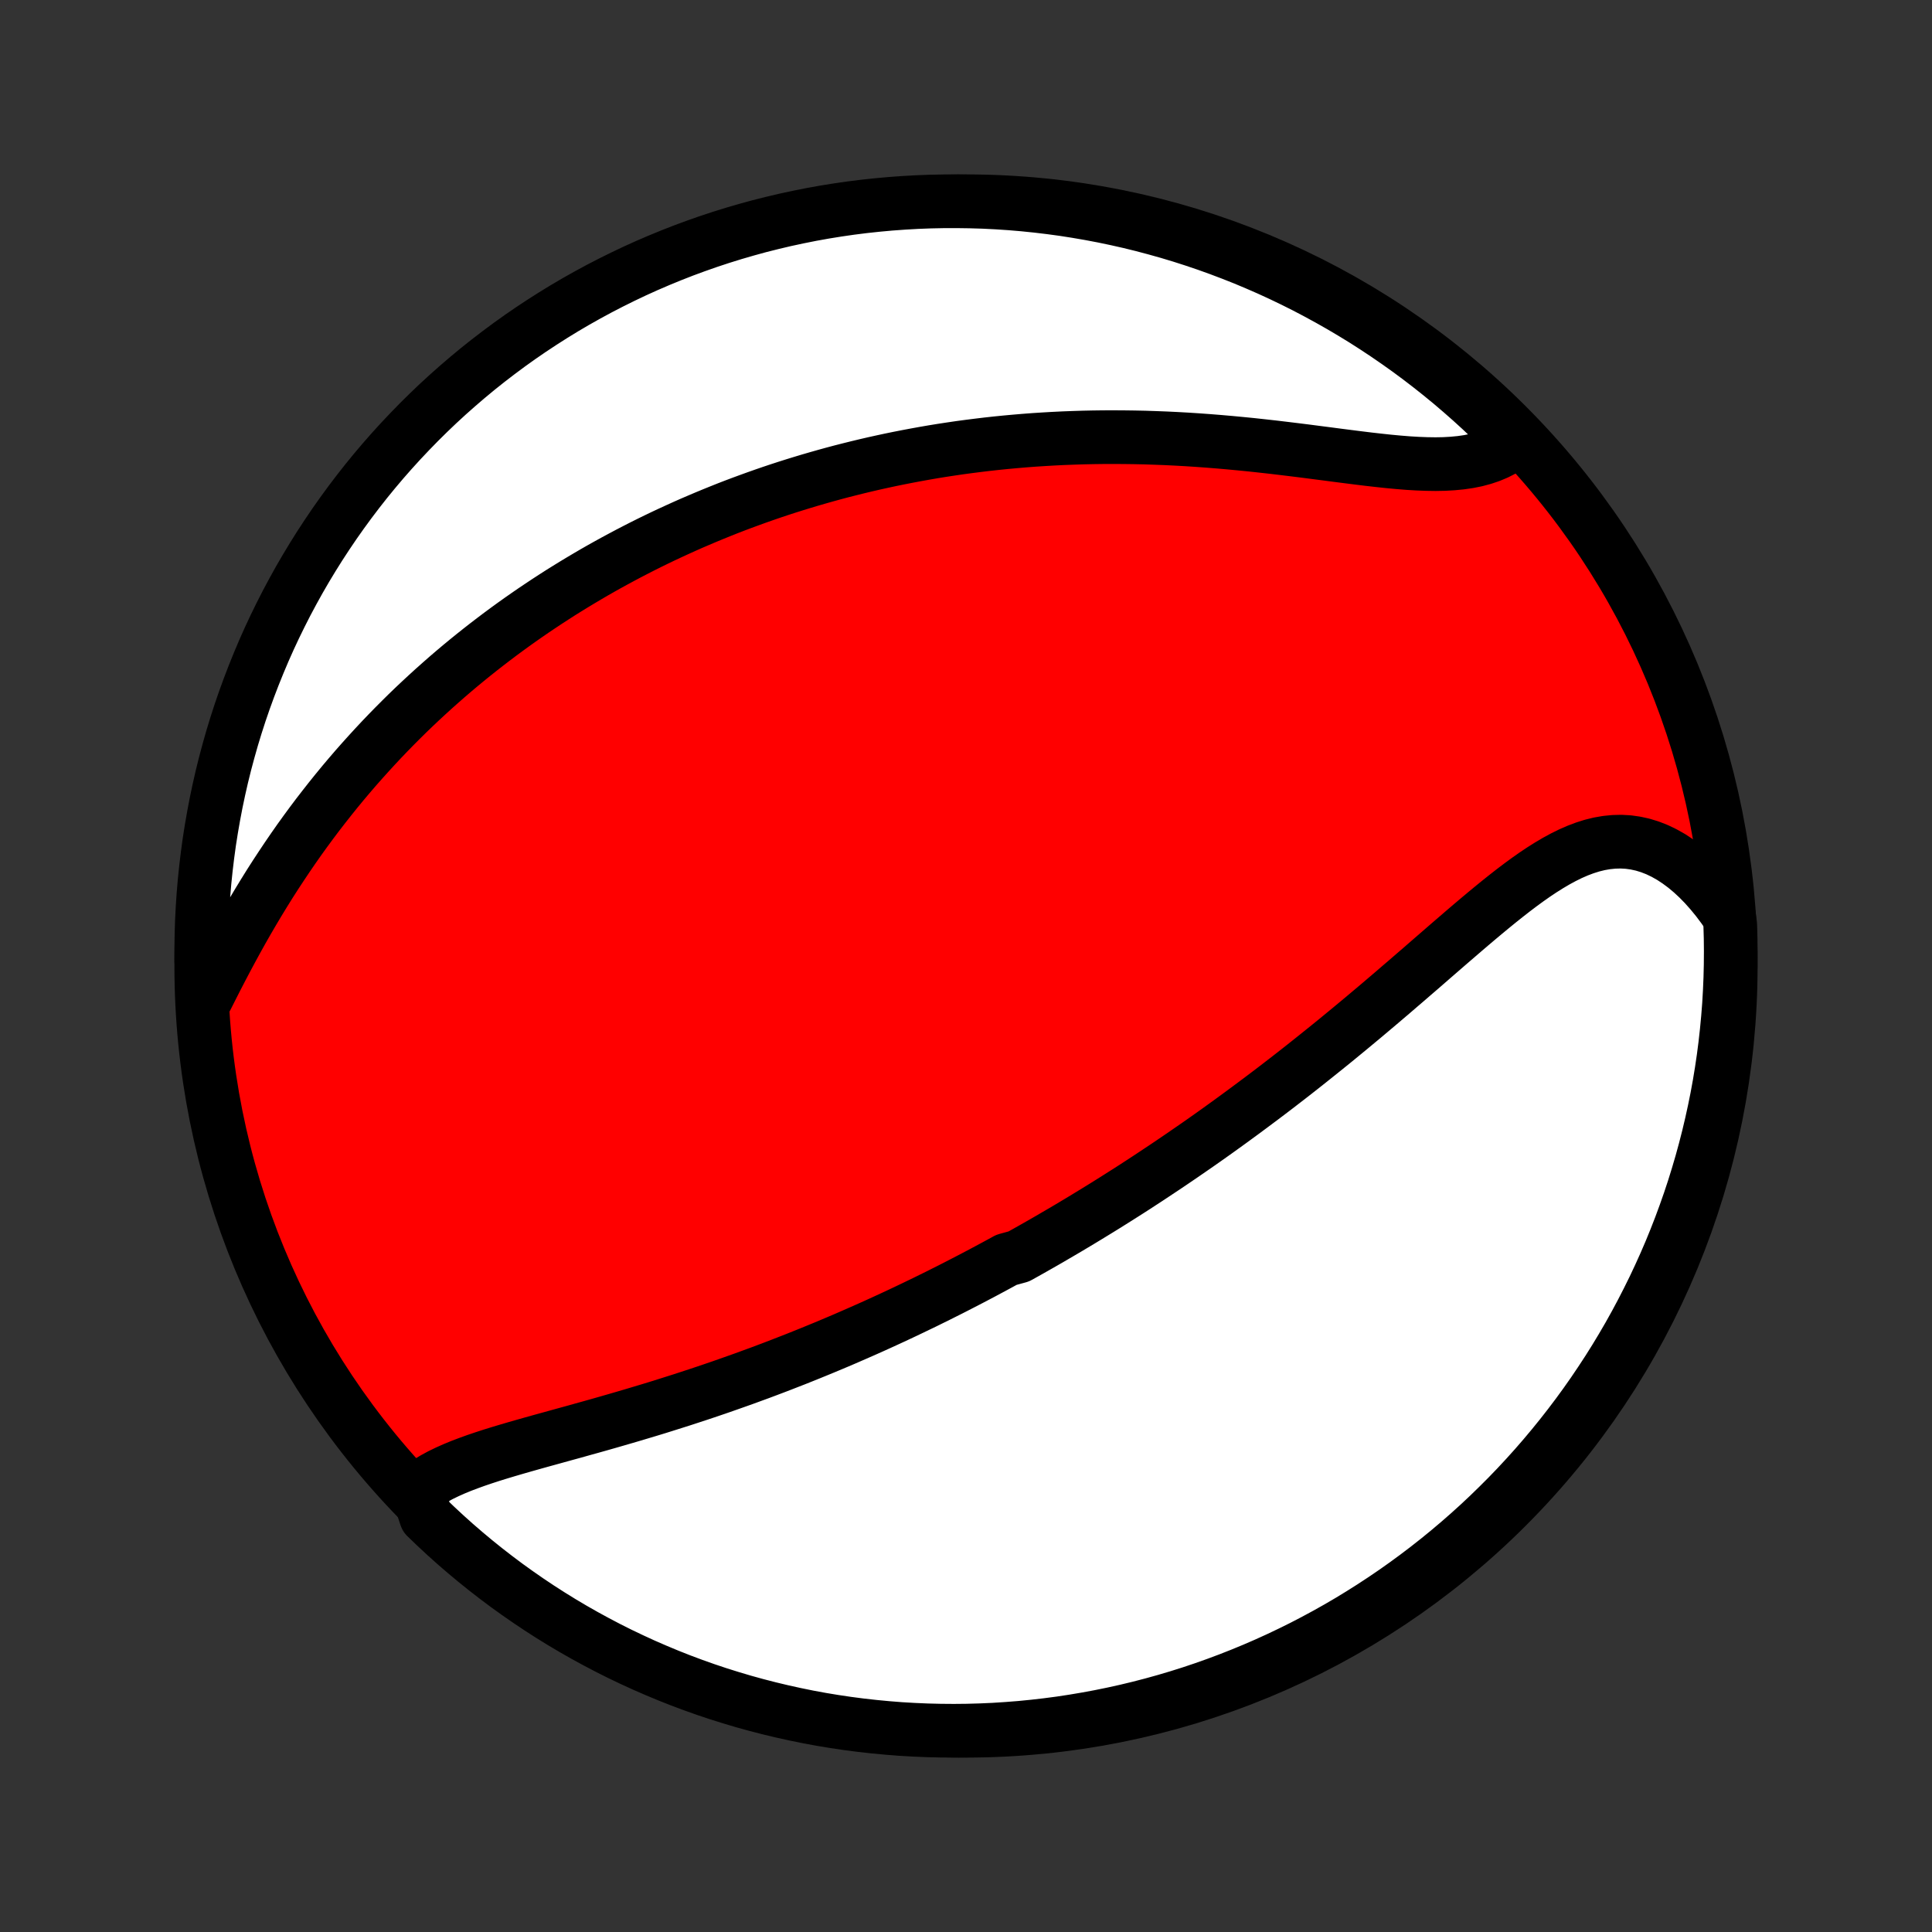 <?xml version="1.0" encoding="utf-8" standalone="no"?>
<!DOCTYPE svg PUBLIC "-//W3C//DTD SVG 1.1//EN"
  "http://www.w3.org/Graphics/SVG/1.1/DTD/svg11.dtd">
<!-- Created with matplotlib (http://matplotlib.org/) -->
<svg height="72pt" version="1.1" viewBox="0 0 72 72" width="72pt" xmlns="http://www.w3.org/2000/svg" xmlns:xlink="http://www.w3.org/1999/xlink">
 <rect x="0" y="0" width="72" height="72" fill="#333333" stroke="none"/>
 <defs>
  <style type="text/css">
*{stroke-linecap:butt;stroke-linejoin:round;}
  </style>
 </defs>
 <g id="figure_1">
  <g id="patch_1">
   <path d="
M0 72
L72 72
L72 0
L0 0
z
" style="fill:none;"/>
  </g>
  <g id="axes_1">
   <g id="PatchCollection_1">
    <defs>
     <path d="
M36 -7.5
C43.558 -7.5 50.808 -10.503 56.153 -15.848
C61.497 -21.192 64.5 -28.442 64.5 -36
C64.5 -43.558 61.497 -50.808 56.153 -56.153
C50.808 -61.497 43.558 -64.5 36 -64.5
C28.442 -64.5 21.192 -61.497 15.848 -56.153
C10.503 -50.808 7.5 -43.558 7.5 -36
C7.5 -28.442 10.503 -21.192 15.848 -15.848
C21.192 -10.503 28.442 -7.5 36 -7.5
z
" id="C0_0_a811fe30f3"/>
     <path d="
M15.547 -16.463
L15.744 -16.618
L15.956 -16.762
L16.181 -16.898
L16.417 -17.026
L16.665 -17.146
L16.922 -17.261
L17.187 -17.37
L17.461 -17.474
L17.741 -17.575
L18.027 -17.672
L18.319 -17.767
L18.616 -17.859
L18.916 -17.949
L19.219 -18.038
L19.526 -18.126
L19.834 -18.213
L20.145 -18.3
L20.457 -18.386
L20.769 -18.472
L21.083 -18.559
L21.397 -18.645
L21.71 -18.733
L22.024 -18.82
L22.337 -18.908
L22.649 -18.997
L22.961 -19.087
L23.271 -19.177
L23.581 -19.268
L23.888 -19.36
L24.195 -19.452
L24.5 -19.545
L24.803 -19.64
L25.104 -19.735
L25.404 -19.83
L25.701 -19.927
L25.997 -20.024
L26.291 -20.122
L26.583 -20.221
L26.872 -20.32
L27.16 -20.421
L27.446 -20.522
L27.73 -20.623
L28.011 -20.726
L28.291 -20.828
L28.568 -20.932
L28.844 -21.036
L29.117 -21.141
L29.389 -21.247
L29.659 -21.352
L29.926 -21.459
L30.192 -21.566
L30.456 -21.674
L30.719 -21.782
L30.979 -21.891
L31.238 -22
L31.495 -22.11
L31.75 -22.221
L32.004 -22.332
L32.256 -22.443
L32.507 -22.555
L32.757 -22.668
L33.004 -22.781
L33.251 -22.895
L33.496 -23.009
L33.74 -23.124
L33.983 -23.24
L34.224 -23.356
L34.465 -23.472
L34.704 -23.59
L34.942 -23.707
L35.179 -23.826
L35.416 -23.945
L35.651 -24.065
L35.886 -24.186
L36.12 -24.307
L36.353 -24.429
L36.585 -24.551
L36.817 -24.675
L37.048 -24.799
L37.279 -24.924
L37.509 -25.05
L37.968 -25.176
L38.197 -25.304
L38.425 -25.432
L38.654 -25.562
L38.882 -25.692
L39.11 -25.823
L39.337 -25.956
L39.565 -26.089
L39.793 -26.223
L40.021 -26.359
L40.248 -26.495
L40.476 -26.633
L40.704 -26.772
L40.933 -26.912
L41.161 -27.053
L41.39 -27.196
L41.619 -27.34
L41.848 -27.485
L42.078 -27.631
L42.308 -27.779
L42.538 -27.929
L42.77 -28.08
L43.001 -28.233
L43.233 -28.387
L43.466 -28.542
L43.7 -28.7
L43.934 -28.859
L44.169 -29.02
L44.404 -29.182
L44.641 -29.346
L44.878 -29.512
L45.116 -29.68
L45.355 -29.85
L45.594 -30.022
L45.835 -30.196
L46.076 -30.372
L46.319 -30.55
L46.562 -30.73
L46.806 -30.912
L47.052 -31.096
L47.298 -31.282
L47.545 -31.47
L47.793 -31.661
L48.043 -31.854
L48.293 -32.049
L48.544 -32.246
L48.796 -32.446
L49.049 -32.648
L49.303 -32.852
L49.559 -33.058
L49.815 -33.266
L50.071 -33.477
L50.329 -33.689
L50.588 -33.904
L50.847 -34.12
L51.107 -34.339
L51.368 -34.559
L51.63 -34.782
L51.892 -35.005
L52.154 -35.231
L52.418 -35.457
L52.681 -35.685
L52.946 -35.913
L53.21 -36.143
L53.475 -36.373
L53.74 -36.603
L54.005 -36.833
L54.271 -37.062
L54.537 -37.291
L54.802 -37.518
L55.068 -37.743
L55.334 -37.966
L55.6 -38.186
L55.865 -38.402
L56.131 -38.614
L56.397 -38.822
L56.663 -39.023
L56.928 -39.217
L57.194 -39.404
L57.46 -39.582
L57.727 -39.75
L57.993 -39.907
L58.26 -40.052
L58.527 -40.184
L58.795 -40.301
L59.063 -40.402
L59.332 -40.487
L59.601 -40.553
L59.871 -40.6
L60.141 -40.627
L60.411 -40.634
L60.681 -40.619
L60.951 -40.581
L61.22 -40.522
L61.487 -40.44
L61.754 -40.336
L62.018 -40.209
L62.28 -40.061
L62.538 -39.891
L62.794 -39.701
L63.045 -39.491
L63.291 -39.262
L63.533 -39.014
L63.768 -38.749
L63.998 -38.468
L64.221 -38.171
L64.437 -37.86
L64.481 -37.534
L64.495 -37.038
L64.5 -36.541
L64.496 -36.044
L64.484 -35.546
L64.463 -35.049
L64.434 -34.552
L64.395 -34.056
L64.348 -33.56
L64.293 -33.065
L64.229 -32.57
L64.156 -32.077
L64.075 -31.585
L63.985 -31.094
L63.886 -30.605
L63.779 -30.117
L63.664 -29.632
L63.54 -29.148
L63.408 -28.666
L63.267 -28.186
L63.119 -27.709
L62.962 -27.235
L62.796 -26.763
L62.623 -26.294
L62.441 -25.827
L62.252 -25.364
L62.054 -24.904
L61.848 -24.448
L61.635 -23.995
L61.413 -23.546
L61.184 -23.1
L60.948 -22.659
L60.704 -22.221
L60.452 -21.788
L60.193 -21.359
L59.926 -20.934
L59.652 -20.515
L59.371 -20.099
L59.083 -19.689
L58.788 -19.284
L58.485 -18.883
L58.176 -18.488
L57.86 -18.098
L57.538 -17.714
L57.209 -17.335
L56.873 -16.962
L56.532 -16.595
L56.184 -16.234
L55.829 -15.879
L55.469 -15.529
L55.103 -15.186
L54.731 -14.85
L54.353 -14.52
L53.97 -14.196
L53.581 -13.879
L53.187 -13.569
L52.787 -13.265
L52.383 -12.969
L51.973 -12.679
L51.559 -12.397
L51.14 -12.122
L50.716 -11.854
L50.288 -11.593
L49.855 -11.34
L49.419 -11.095
L48.978 -10.857
L48.533 -10.626
L48.084 -10.404
L47.632 -10.189
L47.176 -9.982
L46.717 -9.783
L46.254 -9.592
L45.789 -9.409
L45.32 -9.234
L44.849 -9.067
L44.374 -8.908
L43.898 -8.758
L43.419 -8.616
L42.937 -8.482
L42.454 -8.357
L41.968 -8.24
L41.481 -8.132
L40.992 -8.032
L40.502 -7.941
L40.01 -7.858
L39.517 -7.783
L39.023 -7.718
L38.528 -7.661
L38.032 -7.612
L37.535 -7.573
L37.038 -7.541
L36.541 -7.519
L36.044 -7.505
L35.546 -7.5
L35.049 -7.504
L34.552 -7.516
L34.056 -7.537
L33.56 -7.566
L33.065 -7.605
L32.57 -7.652
L32.077 -7.707
L31.585 -7.771
L31.094 -7.844
L30.605 -7.925
L30.117 -8.015
L29.632 -8.114
L29.148 -8.221
L28.666 -8.336
L28.186 -8.46
L27.709 -8.592
L27.235 -8.733
L26.763 -8.881
L26.294 -9.038
L25.827 -9.204
L25.364 -9.377
L24.904 -9.559
L24.448 -9.749
L23.995 -9.946
L23.546 -10.152
L23.1 -10.365
L22.659 -10.586
L22.221 -10.816
L21.788 -11.052
L21.359 -11.296
L20.934 -11.548
L20.515 -11.807
L20.099 -12.074
L19.689 -12.348
L19.284 -12.629
L18.883 -12.917
L18.488 -13.213
L18.098 -13.515
L17.714 -13.824
L17.335 -14.14
L16.962 -14.462
L16.595 -14.791
L16.234 -15.127
L15.879 -15.468
z
" id="C0_1_ddf85ccfc9"/>
     <path d="
M7.697 -34.819
L7.877 -35.176
L8.059 -35.535
L8.245 -35.894
L8.434 -36.254
L8.626 -36.612
L8.821 -36.97
L9.019 -37.326
L9.22 -37.679
L9.425 -38.03
L9.632 -38.378
L9.842 -38.722
L10.054 -39.063
L10.27 -39.4
L10.488 -39.732
L10.708 -40.061
L10.93 -40.385
L11.154 -40.705
L11.381 -41.02
L11.609 -41.33
L11.839 -41.636
L12.071 -41.936
L12.304 -42.232
L12.538 -42.523
L12.774 -42.81
L13.011 -43.091
L13.249 -43.368
L13.489 -43.64
L13.729 -43.907
L13.97 -44.17
L14.211 -44.428
L14.454 -44.682
L14.697 -44.931
L14.94 -45.175
L15.184 -45.416
L15.429 -45.652
L15.674 -45.883
L15.92 -46.111
L16.166 -46.335
L16.412 -46.554
L16.658 -46.77
L16.905 -46.982
L17.152 -47.19
L17.399 -47.394
L17.647 -47.595
L17.895 -47.792
L18.143 -47.986
L18.391 -48.176
L18.64 -48.364
L18.888 -48.547
L19.137 -48.728
L19.387 -48.906
L19.636 -49.08
L19.886 -49.252
L20.136 -49.42
L20.386 -49.586
L20.637 -49.749
L20.888 -49.91
L21.14 -50.067
L21.392 -50.222
L21.644 -50.374
L21.897 -50.524
L22.15 -50.672
L22.404 -50.817
L22.658 -50.959
L22.913 -51.099
L23.169 -51.237
L23.425 -51.373
L23.682 -51.506
L23.94 -51.638
L24.198 -51.767
L24.458 -51.894
L24.718 -52.019
L24.979 -52.141
L25.242 -52.262
L25.505 -52.381
L25.769 -52.498
L26.035 -52.612
L26.301 -52.725
L26.569 -52.836
L26.838 -52.945
L27.108 -53.053
L27.38 -53.158
L27.653 -53.261
L27.928 -53.362
L28.204 -53.462
L28.482 -53.56
L28.761 -53.656
L29.042 -53.75
L29.325 -53.842
L29.61 -53.932
L29.896 -54.02
L30.185 -54.107
L30.475 -54.191
L30.768 -54.274
L31.062 -54.355
L31.359 -54.434
L31.658 -54.51
L31.959 -54.585
L32.263 -54.658
L32.569 -54.729
L32.877 -54.797
L33.188 -54.864
L33.501 -54.928
L33.817 -54.99
L34.136 -55.05
L34.457 -55.108
L34.781 -55.164
L35.108 -55.217
L35.437 -55.267
L35.77 -55.316
L36.105 -55.361
L36.444 -55.404
L36.785 -55.445
L37.129 -55.483
L37.477 -55.518
L37.827 -55.55
L38.18 -55.58
L38.536 -55.607
L38.896 -55.63
L39.258 -55.651
L39.624 -55.669
L39.992 -55.683
L40.364 -55.695
L40.738 -55.703
L41.115 -55.708
L41.495 -55.709
L41.877 -55.707
L42.263 -55.702
L42.651 -55.694
L43.041 -55.681
L43.433 -55.666
L43.828 -55.647
L44.224 -55.625
L44.623 -55.599
L45.022 -55.57
L45.424 -55.538
L45.826 -55.503
L46.229 -55.465
L46.633 -55.425
L47.037 -55.381
L47.441 -55.336
L47.844 -55.288
L48.246 -55.239
L48.648 -55.189
L49.047 -55.137
L49.444 -55.086
L49.839 -55.034
L50.23 -54.984
L50.617 -54.935
L51 -54.888
L51.378 -54.845
L51.75 -54.805
L52.116 -54.771
L52.474 -54.742
L52.825 -54.721
L53.168 -54.708
L53.501 -54.703
L53.825 -54.709
L54.138 -54.727
L54.44 -54.756
L54.73 -54.798
L55.009 -54.854
L55.275 -54.925
L55.528 -55.01
L55.768 -55.11
L55.994 -55.225
L56.207 -55.355
L56.406 -55.5
L56.267 -55.66
L55.914 -56.037
L55.555 -56.388
L55.191 -56.733
L54.82 -57.071
L54.444 -57.402
L54.062 -57.728
L53.674 -58.046
L53.281 -58.358
L52.883 -58.663
L52.48 -58.961
L52.071 -59.252
L51.658 -59.536
L51.24 -59.813
L50.818 -60.083
L50.39 -60.345
L49.959 -60.6
L49.523 -60.847
L49.083 -61.087
L48.639 -61.32
L48.192 -61.544
L47.74 -61.761
L47.285 -61.97
L46.827 -62.17
L46.365 -62.364
L45.9 -62.548
L45.432 -62.725
L44.961 -62.894
L44.488 -63.054
L44.012 -63.207
L43.533 -63.351
L43.052 -63.486
L42.569 -63.614
L42.084 -63.733
L41.597 -63.843
L41.109 -63.945
L40.619 -64.038
L40.127 -64.123
L39.634 -64.2
L39.141 -64.267
L38.646 -64.326
L38.15 -64.377
L37.654 -64.419
L37.157 -64.452
L36.66 -64.477
L36.162 -64.492
L35.665 -64.499
L35.168 -64.498
L34.671 -64.488
L34.174 -64.469
L33.678 -64.441
L33.182 -64.405
L32.688 -64.36
L32.194 -64.307
L31.702 -64.245
L31.211 -64.174
L30.721 -64.095
L30.233 -64.007
L29.747 -63.91
L29.263 -63.806
L28.781 -63.692
L28.3 -63.571
L27.823 -63.44
L27.348 -63.302
L26.875 -63.155
L26.405 -63
L25.938 -62.836
L25.474 -62.665
L25.014 -62.485
L24.556 -62.297
L24.103 -62.102
L23.652 -61.898
L23.206 -61.686
L22.764 -61.467
L22.325 -61.24
L21.891 -61.005
L21.461 -60.763
L21.035 -60.513
L20.614 -60.255
L20.198 -59.99
L19.786 -59.718
L19.38 -59.439
L18.978 -59.152
L18.582 -58.858
L18.191 -58.558
L17.805 -58.251
L17.425 -57.936
L17.051 -57.615
L16.682 -57.288
L16.319 -56.954
L15.963 -56.614
L15.612 -56.267
L15.268 -55.914
L14.929 -55.555
L14.598 -55.191
L14.272 -54.82
L13.954 -54.444
L13.642 -54.062
L13.337 -53.674
L13.039 -53.281
L12.748 -52.883
L12.464 -52.48
L12.187 -52.071
L11.917 -51.658
L11.655 -51.24
L11.4 -50.818
L11.152 -50.39
L10.913 -49.959
L10.68 -49.523
L10.456 -49.083
L10.239 -48.639
L10.03 -48.192
L9.829 -47.74
L9.637 -47.285
L9.452 -46.827
L9.275 -46.365
L9.106 -45.9
L8.945 -45.432
L8.793 -44.961
L8.649 -44.488
L8.514 -44.012
L8.386 -43.533
L8.267 -43.052
L8.157 -42.569
L8.055 -42.084
L7.962 -41.597
L7.877 -41.109
L7.8 -40.619
L7.733 -40.127
L7.674 -39.634
L7.623 -39.141
L7.581 -38.646
L7.548 -38.15
L7.523 -37.654
L7.508 -37.157
L7.5 -36.66
L7.502 -36.162
z
" id="C0_2_f35d47fd15"/>
    </defs>
    <g clip-path="url(#p1bffca34e9)">
     <use style="fill:#ff0000;stroke:#000000;stroke-width:2.0;" x="0.0" xlink:href="#C0_0_a811fe30f3" y="72.0"/>
    </g>
    <g clip-path="url(#p1bffca34e9)">
     <use style="fill:#ffffff;stroke:#000000;stroke-width:2.0;" x="0.0" xlink:href="#C0_1_ddf85ccfc9" y="72.0"/>
    </g>
    <g clip-path="url(#p1bffca34e9)">
     <use style="fill:#ffffff;stroke:#000000;stroke-width:2.0;" x="0.0" xlink:href="#C0_2_f35d47fd15" y="72.0"/>
    </g>
   </g>
  </g>
 </g>
 <defs>
  <clipPath id="p1bffca34e9">
   <rect height="72.0" width="72.0" x="0.0" y="0.0"/>
  </clipPath>
 </defs>
</svg>
